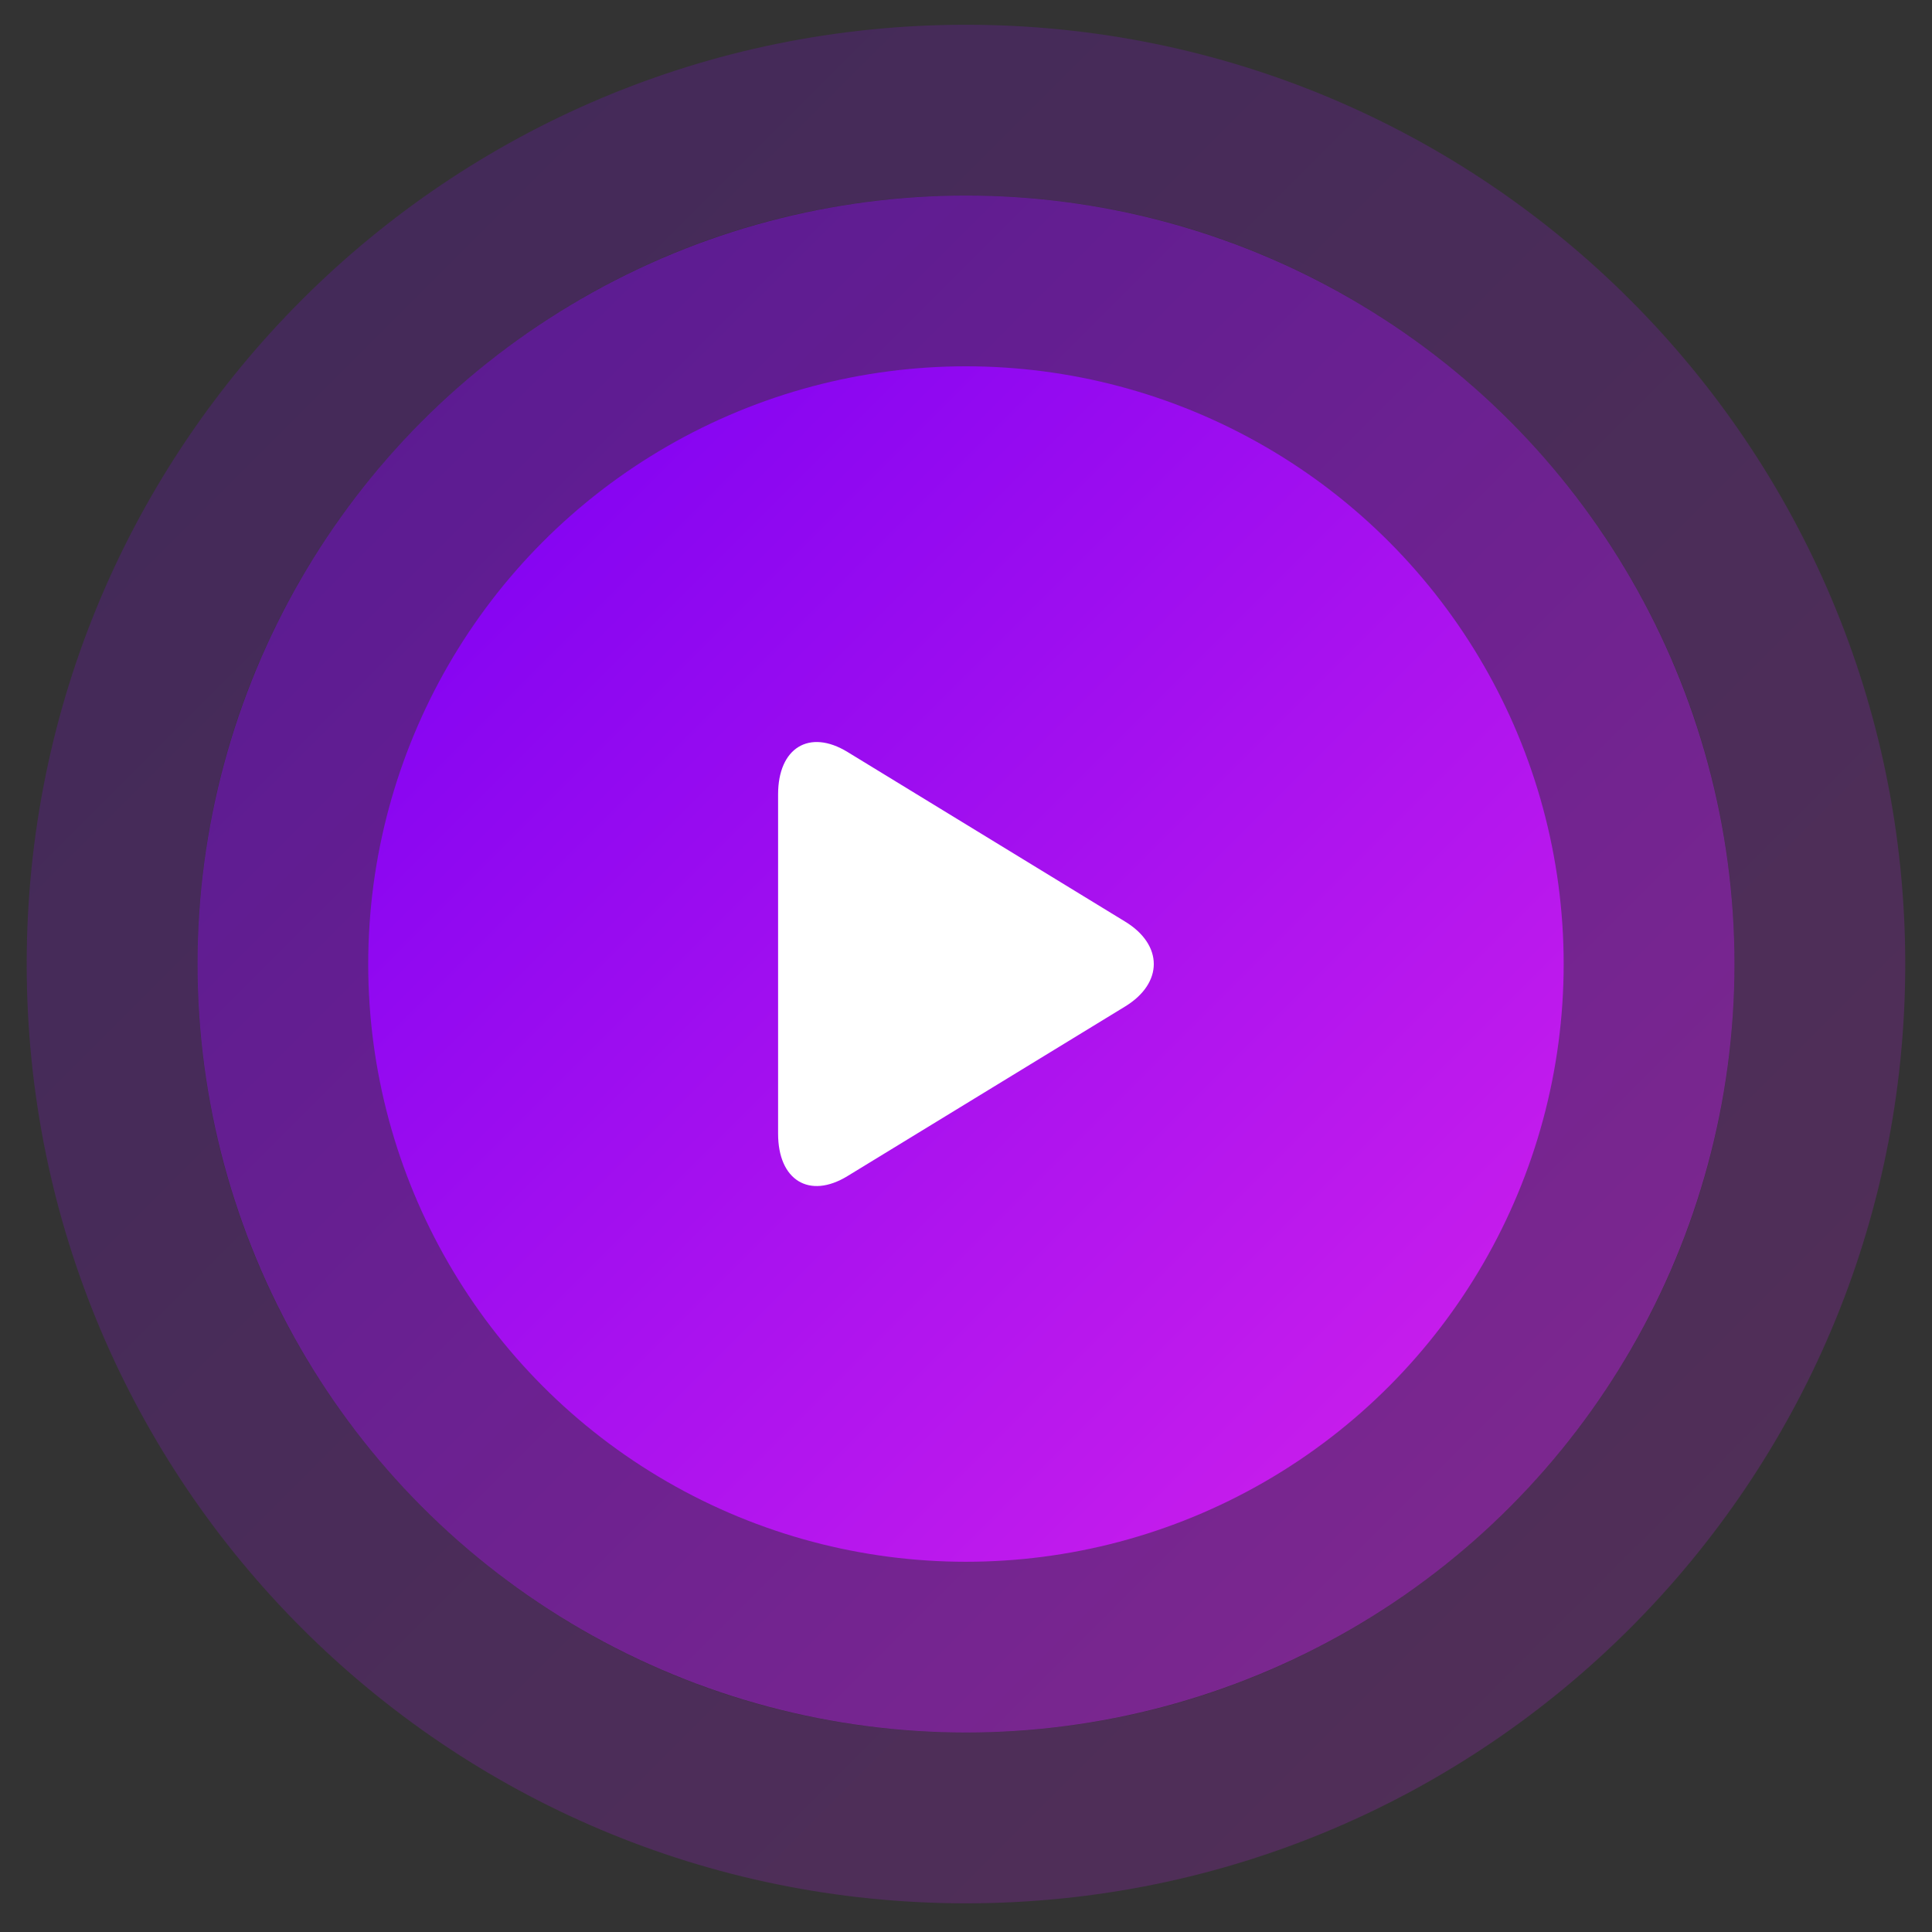<svg width="65" height="65" viewBox="0 0 65 65" fill="none" xmlns="http://www.w3.org/2000/svg">
<rect x="0" y="0" width="65" height="65" fill="#333333" stroke="none"/>
<path opacity="0.2" d="M64.1 32.434C64.1 49.887 49.952 64.035 32.499 64.035C15.047 64.035 0.898 49.887 0.898 32.434C0.898 14.981 15.047 0.833 32.499 0.833C49.952 0.833 64.1 14.981 64.1 32.434ZM6.644 32.434C6.644 46.714 18.22 58.29 32.499 58.29C46.779 58.29 58.355 46.714 58.355 32.434C58.355 18.154 46.779 6.578 32.499 6.578C18.22 6.578 6.644 18.154 6.644 32.434Z" fill="url(#paint0_linear_1586_888)"/>
<circle opacity="0.5" cx="32.5" cy="32.434" r="25.855" fill="url(#paint1_linear_1586_888)"/>
<circle cx="32.498" cy="32.434" r="20.11" fill="url(#paint2_linear_1586_888)"/>
<path d="M37.855 31.007L28.513 25.299C27.229 24.515 26.178 25.157 26.178 26.726V38.141C26.178 39.711 27.229 40.353 28.513 39.568L37.855 33.861C39.139 33.076 39.139 31.791 37.855 31.007Z" fill="white"/>
<defs>
<linearGradient id="paint0_linear_1586_888" x1="0.898" y1="0.833" x2="64.1" y2="64.035" gradientUnits="userSpaceOnUse">
<stop stop-color="#7A00F3"/>
<stop offset="1" stop-color="#D221EB"/>
</linearGradient>
<linearGradient id="paint1_linear_1586_888" x1="6.645" y1="6.579" x2="58.355" y2="58.289" gradientUnits="userSpaceOnUse">
<stop stop-color="#7A00F3"/>
<stop offset="1" stop-color="#D221EB"/>
</linearGradient>
<linearGradient id="paint2_linear_1586_888" x1="12.389" y1="12.324" x2="52.608" y2="52.544" gradientUnits="userSpaceOnUse">
<stop stop-color="#7A00F3"/>
<stop offset="1" stop-color="#D221EB"/>
</linearGradient>
</defs>
</svg>
